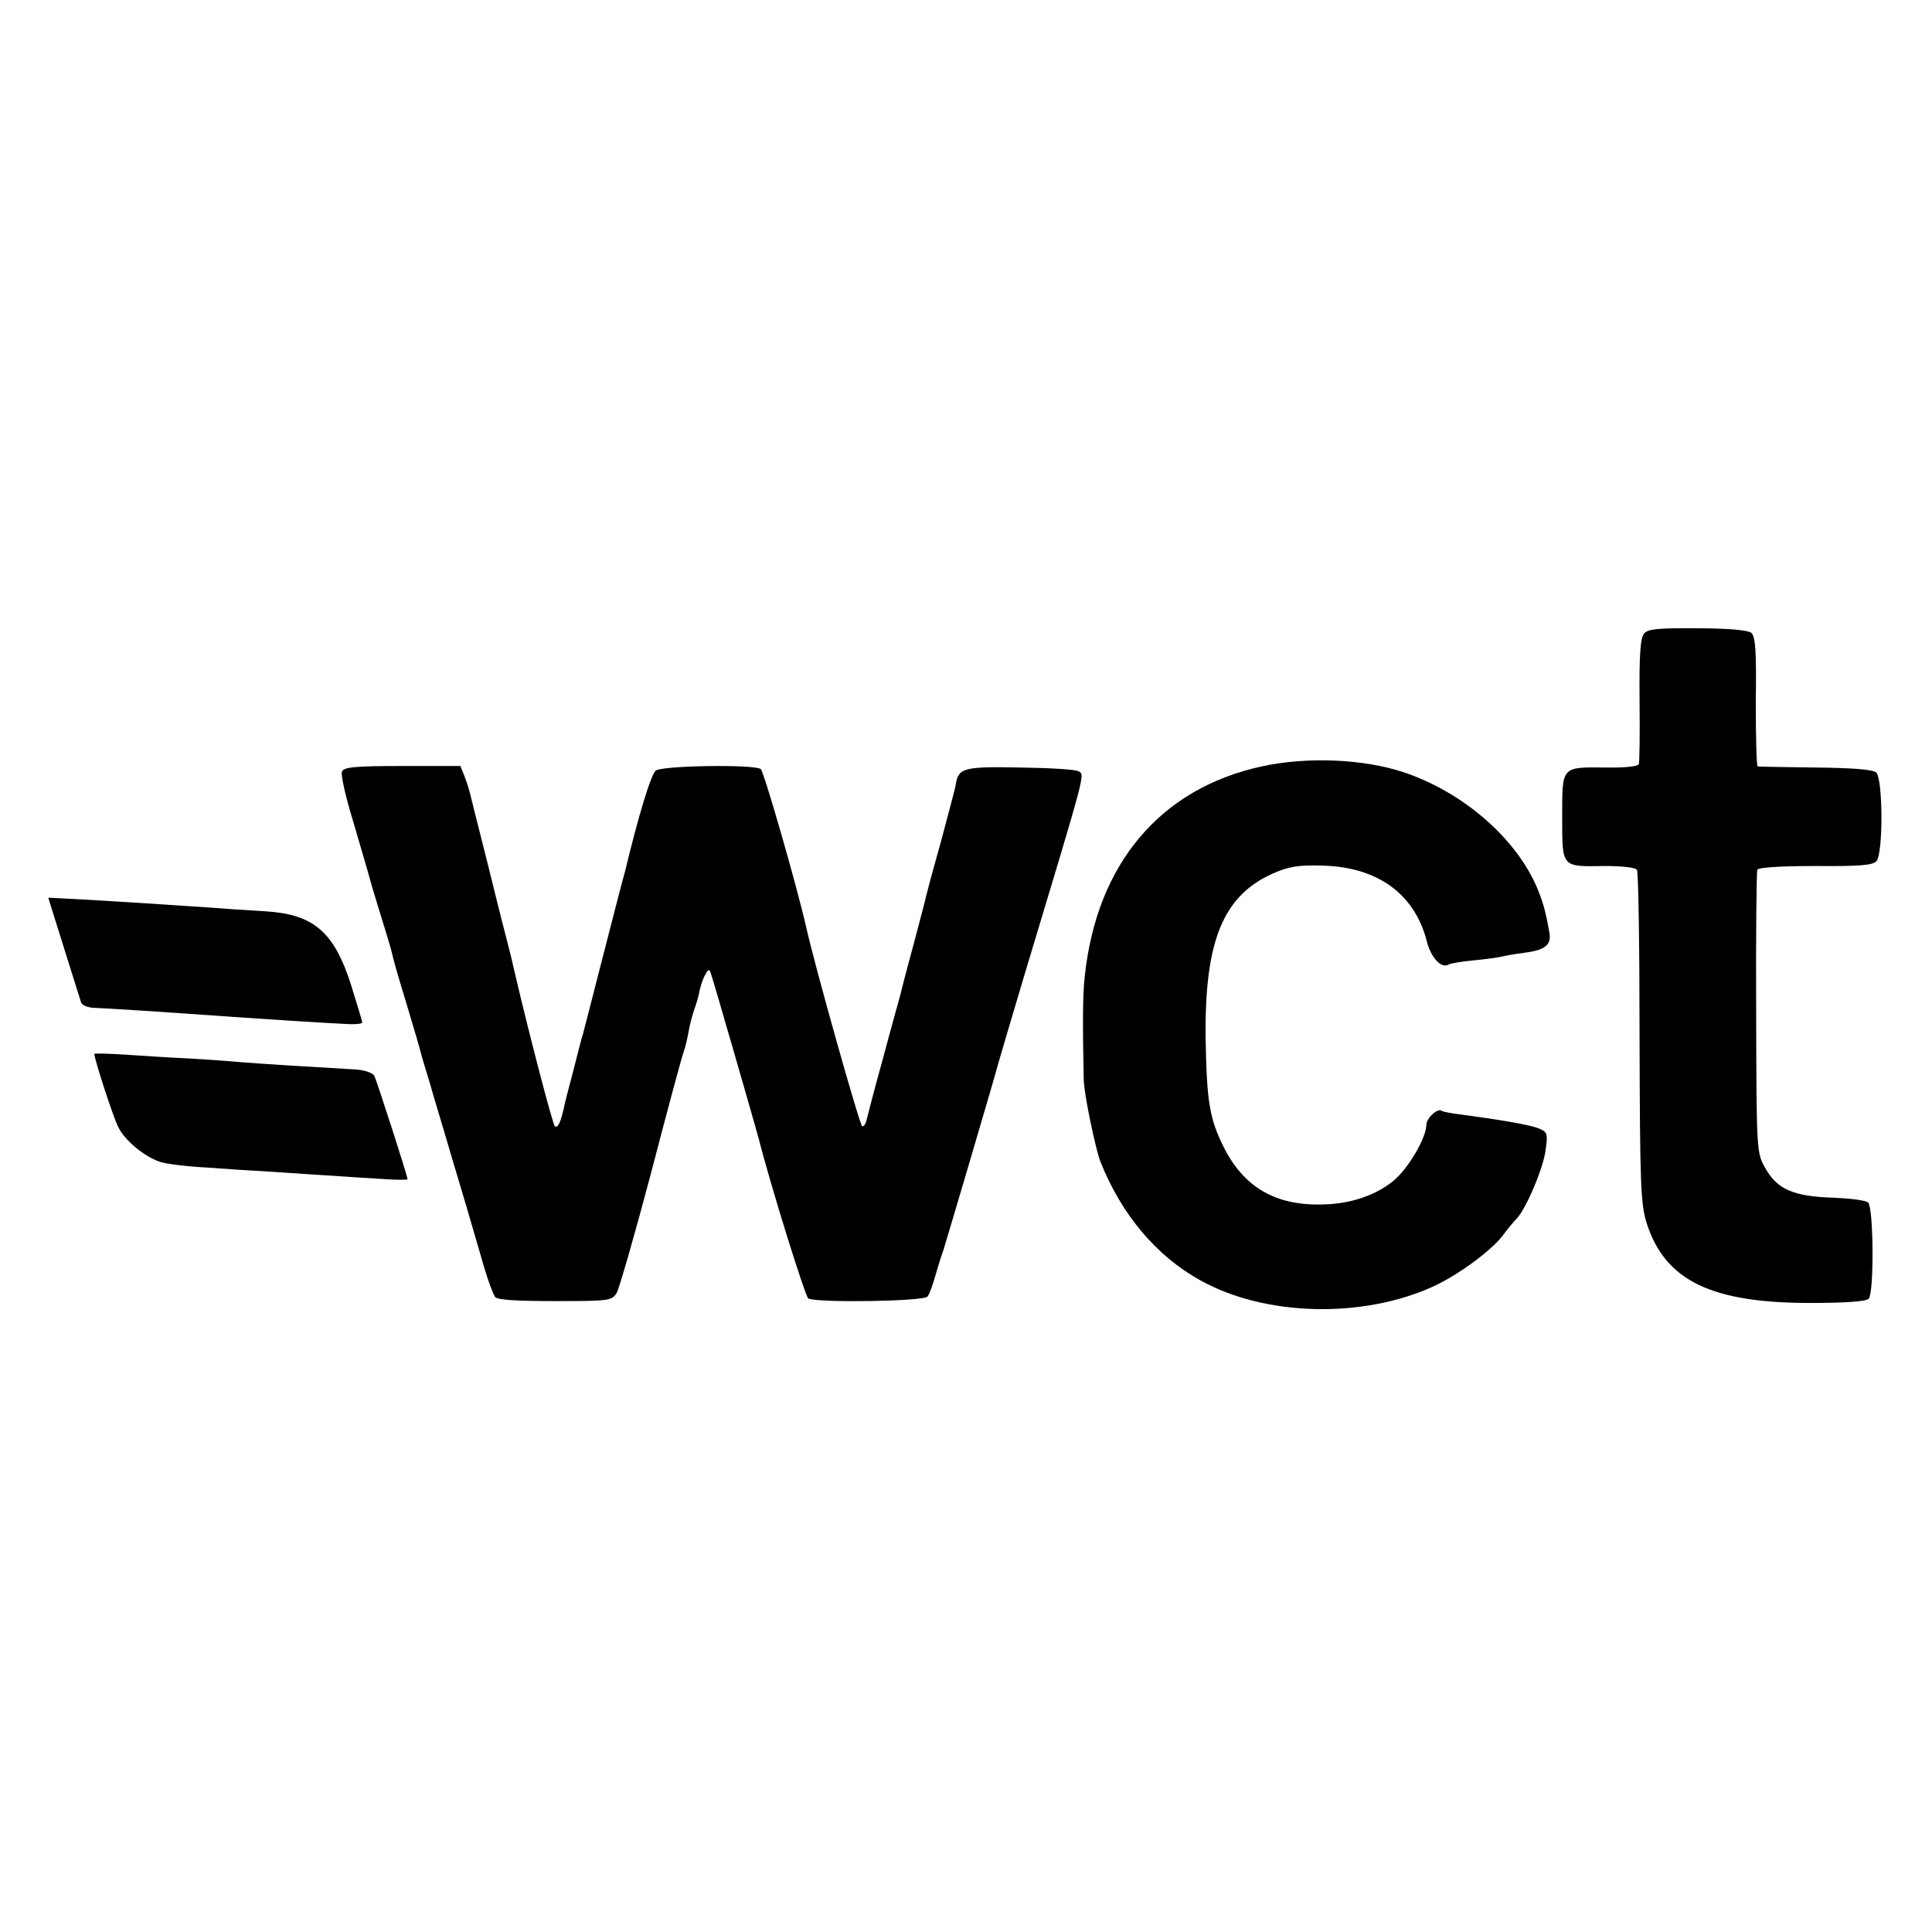 <?xml version="1.0" standalone="no"?>
<!DOCTYPE svg PUBLIC "-//W3C//DTD SVG 20010904//EN"
 "http://www.w3.org/TR/2001/REC-SVG-20010904/DTD/svg10.dtd">
<svg version="1.0" xmlns="http://www.w3.org/2000/svg"
 width="512pt" height="512pt" viewBox="0 0 512 512"
 preserveAspectRatio="xMidYMid meet">
<g transform="translate(0,512) scale(0.1,-0.1)"
fill="#000000" stroke="none">
<path d="M4357 3441 c-10 -12 -13 -57 -12 -176 1 -88 0 -165 -2 -170 -2 -6
-37 -10 -86 -9 -120 1 -117 5 -117 -131 0 -135 -3 -132 113 -130 45 0 81 -4
85 -10 4 -5 7 -206 7 -445 1 -392 3 -441 19 -492 49 -152 171 -211 434 -211
92 0 147 4 154 11 15 15 13 241 -1 255 -6 6 -47 11 -92 13 -105 3 -149 22
-180 77 -24 42 -24 42 -25 412 -1 204 1 375 3 380 2 6 61 10 154 10 119 -1
152 2 162 13 18 22 17 219 -1 235 -10 8 -64 12 -161 13 -80 1 -149 2 -153 3
-3 0 -5 78 -5 172 2 135 -1 173 -12 182 -9 7 -61 12 -143 12 -105 1 -131 -2
-141 -14z"/>
<path d="M3344 3089 c-268 -58 -437 -257 -469 -554 -6 -49 -6 -133 -3 -275 0
-36 31 -184 44 -218 56 -141 149 -251 265 -315 172 -96 432 -102 620 -15 64
30 149 92 181 133 12 17 29 37 37 45 25 26 71 134 77 182 6 43 5 48 -17 57
-23 10 -100 23 -204 37 -27 3 -52 8 -54 10 -10 9 -41 -19 -41 -37 0 -34 -48
-116 -87 -148 -47 -39 -115 -62 -190 -63 -123 -3 -207 46 -260 152 -38 76 -45
122 -48 288 -3 258 46 378 178 437 43 19 68 23 133 21 145 -4 243 -75 275
-200 11 -44 39 -74 58 -62 5 3 35 8 67 11 33 3 66 8 74 10 8 2 35 7 59 10 56
7 73 21 67 54 -11 61 -17 80 -32 117 -56 133 -198 256 -356 308 -106 35 -255
41 -374 15z"/>
<path d="M906 3075 c-3 -8 10 -68 30 -132 19 -65 42 -143 50 -173 9 -30 22
-73 29 -95 7 -22 16 -53 21 -70 11 -44 10 -42 44 -154 17 -57 33 -111 35 -120
2 -9 13 -45 24 -81 10 -36 31 -104 45 -152 14 -49 38 -127 52 -175 14 -49 35
-119 46 -158 11 -38 25 -75 30 -82 6 -8 56 -11 159 -11 143 0 150 1 163 21 7
12 48 155 91 317 42 162 81 306 86 320 5 14 11 39 14 57 3 18 10 44 15 58 5
14 12 36 14 50 3 13 9 32 15 42 8 15 11 16 15 3 7 -20 116 -398 126 -435 33
-130 124 -421 132 -426 20 -12 307 -8 316 5 5 6 14 31 21 56 7 25 17 56 22 70
11 35 140 472 144 490 2 8 33 112 68 230 169 561 162 535 145 546 -7 5 -77 9
-155 10 -148 3 -163 -1 -170 -44 -1 -10 -19 -75 -38 -147 -20 -71 -38 -138
-40 -147 -2 -10 -18 -71 -35 -135 -18 -65 -33 -125 -35 -133 -2 -8 -23 -82
-45 -165 -23 -82 -42 -157 -44 -165 -2 -8 -6 -15 -11 -15 -6 0 -126 426 -149
530 -24 106 -112 412 -120 417 -20 13 -261 9 -278 -4 -13 -10 -47 -123 -82
-269 -3 -9 -28 -106 -56 -215 -28 -110 -53 -206 -55 -214 -3 -8 -14 -51 -25
-95 -12 -44 -23 -88 -25 -98 -9 -41 -17 -59 -25 -51 -6 7 -69 248 -106 407 -2
9 -6 25 -8 35 -2 9 -14 55 -26 102 -12 47 -23 92 -25 100 -2 8 -15 62 -30 120
-15 58 -28 112 -30 120 -2 8 -8 27 -14 43 l-11 27 -154 0 c-127 0 -155 -3
-160 -15z"/>
<path d="M135 2718 c7 -22 72 -229 80 -255 3 -7 19 -14 37 -14 44 -2 141 -8
368 -24 57 -4 237 -16 303 -19 20 -1 37 1 37 4 0 4 -14 49 -30 101 -45 140
-99 186 -227 194 -38 2 -111 7 -163 11 -133 9 -169 11 -298 19 l-114 6 7 -23z"/>
<path d="M250 2327 c0 -14 51 -171 64 -195 17 -34 66 -75 107 -90 14 -6 71
-13 125 -16 54 -4 131 -9 169 -11 79 -5 221 -15 308 -20 31 -2 57 -2 57 0 0 9
-82 262 -88 274 -5 8 -27 16 -53 17 -123 7 -250 15 -299 19 -30 3 -93 7 -140
10 -47 2 -122 7 -167 10 -46 3 -83 4 -83 2z"/>
</g>
</svg>

